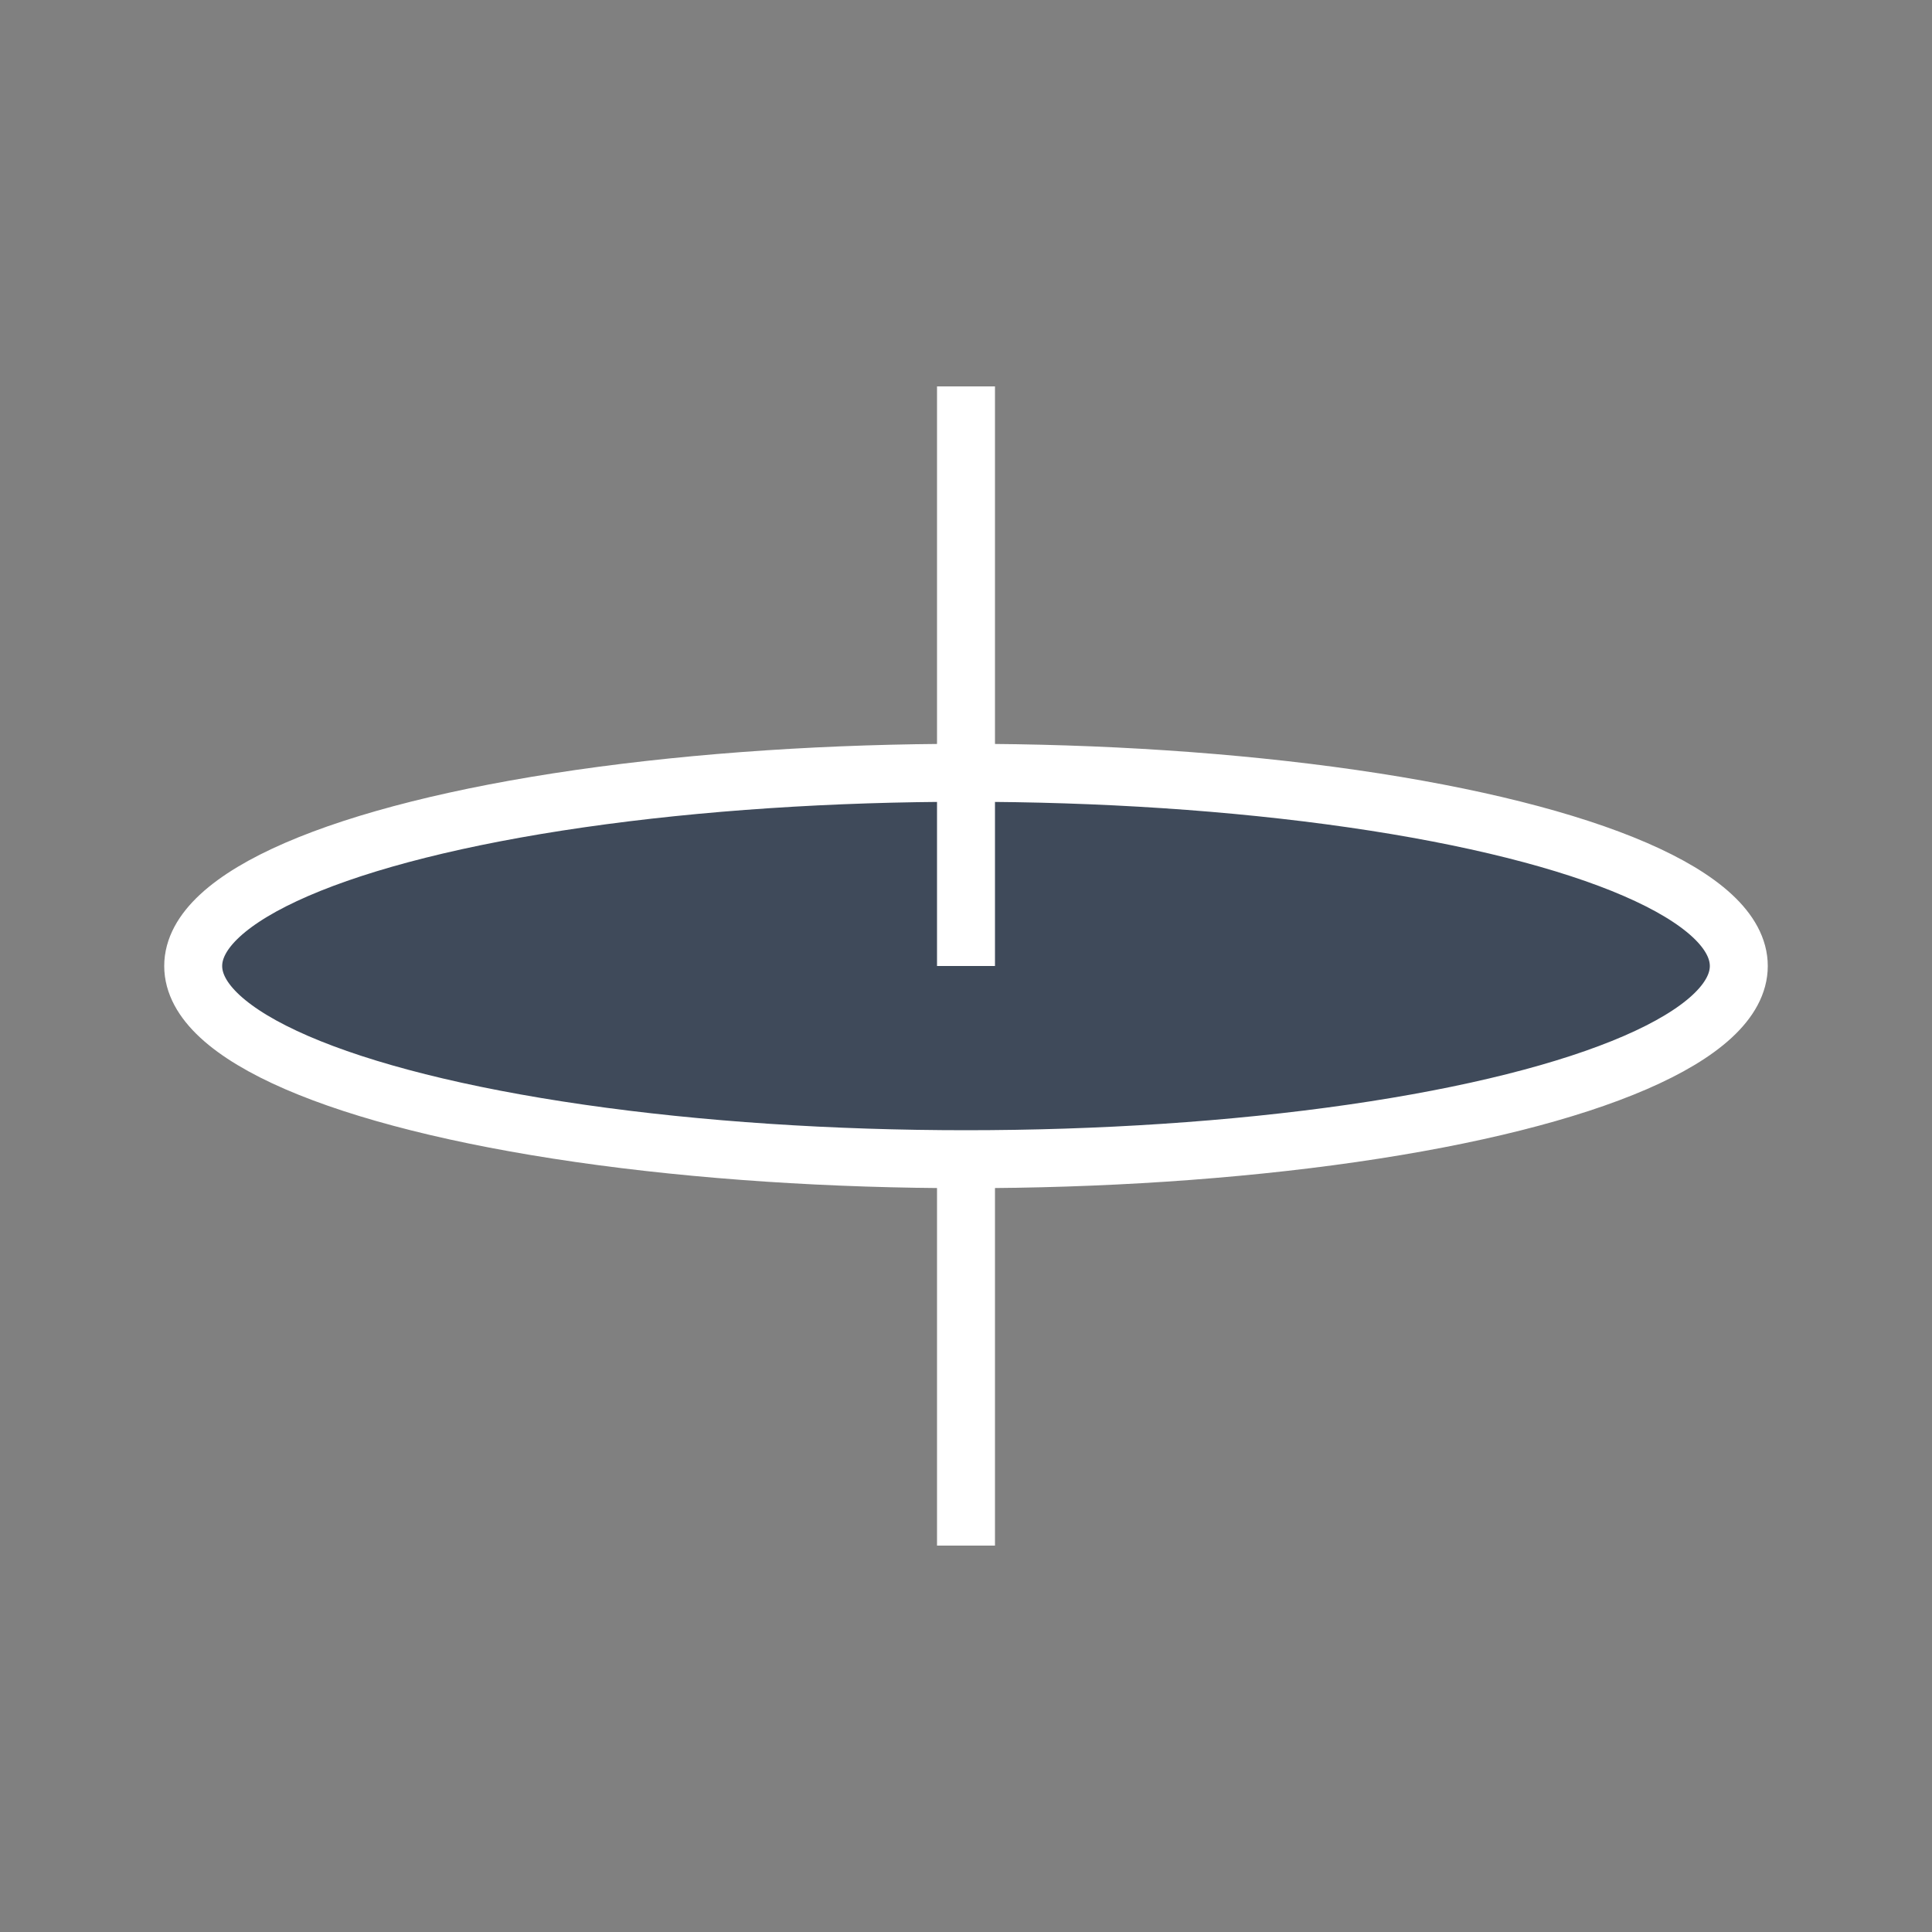 <?xml version="1.0"?>
<!DOCTYPE svg PUBLIC "-//W3C//DTD SVG 1.1//EN" 
    "http://www.w3.org/Graphics/SVG/1.1/DTD/svg11.dtd">

<svg xmlns="http://www.w3.org/2000/svg" version="1.1" 
    width="100" height="100">
    <rect width="100%" height="100%" fill="#808080" stroke="none"/>
    <ellipse cx="50" cy="50" rx="40" ry="10" stroke="white" stroke-width="3" fill="#3f4a5a"/>
    <path d="M50 50 V20" stroke="white" stroke-width="3" />
    <path d="M50 60 V80" stroke="white" stroke-width="3" />
</svg>